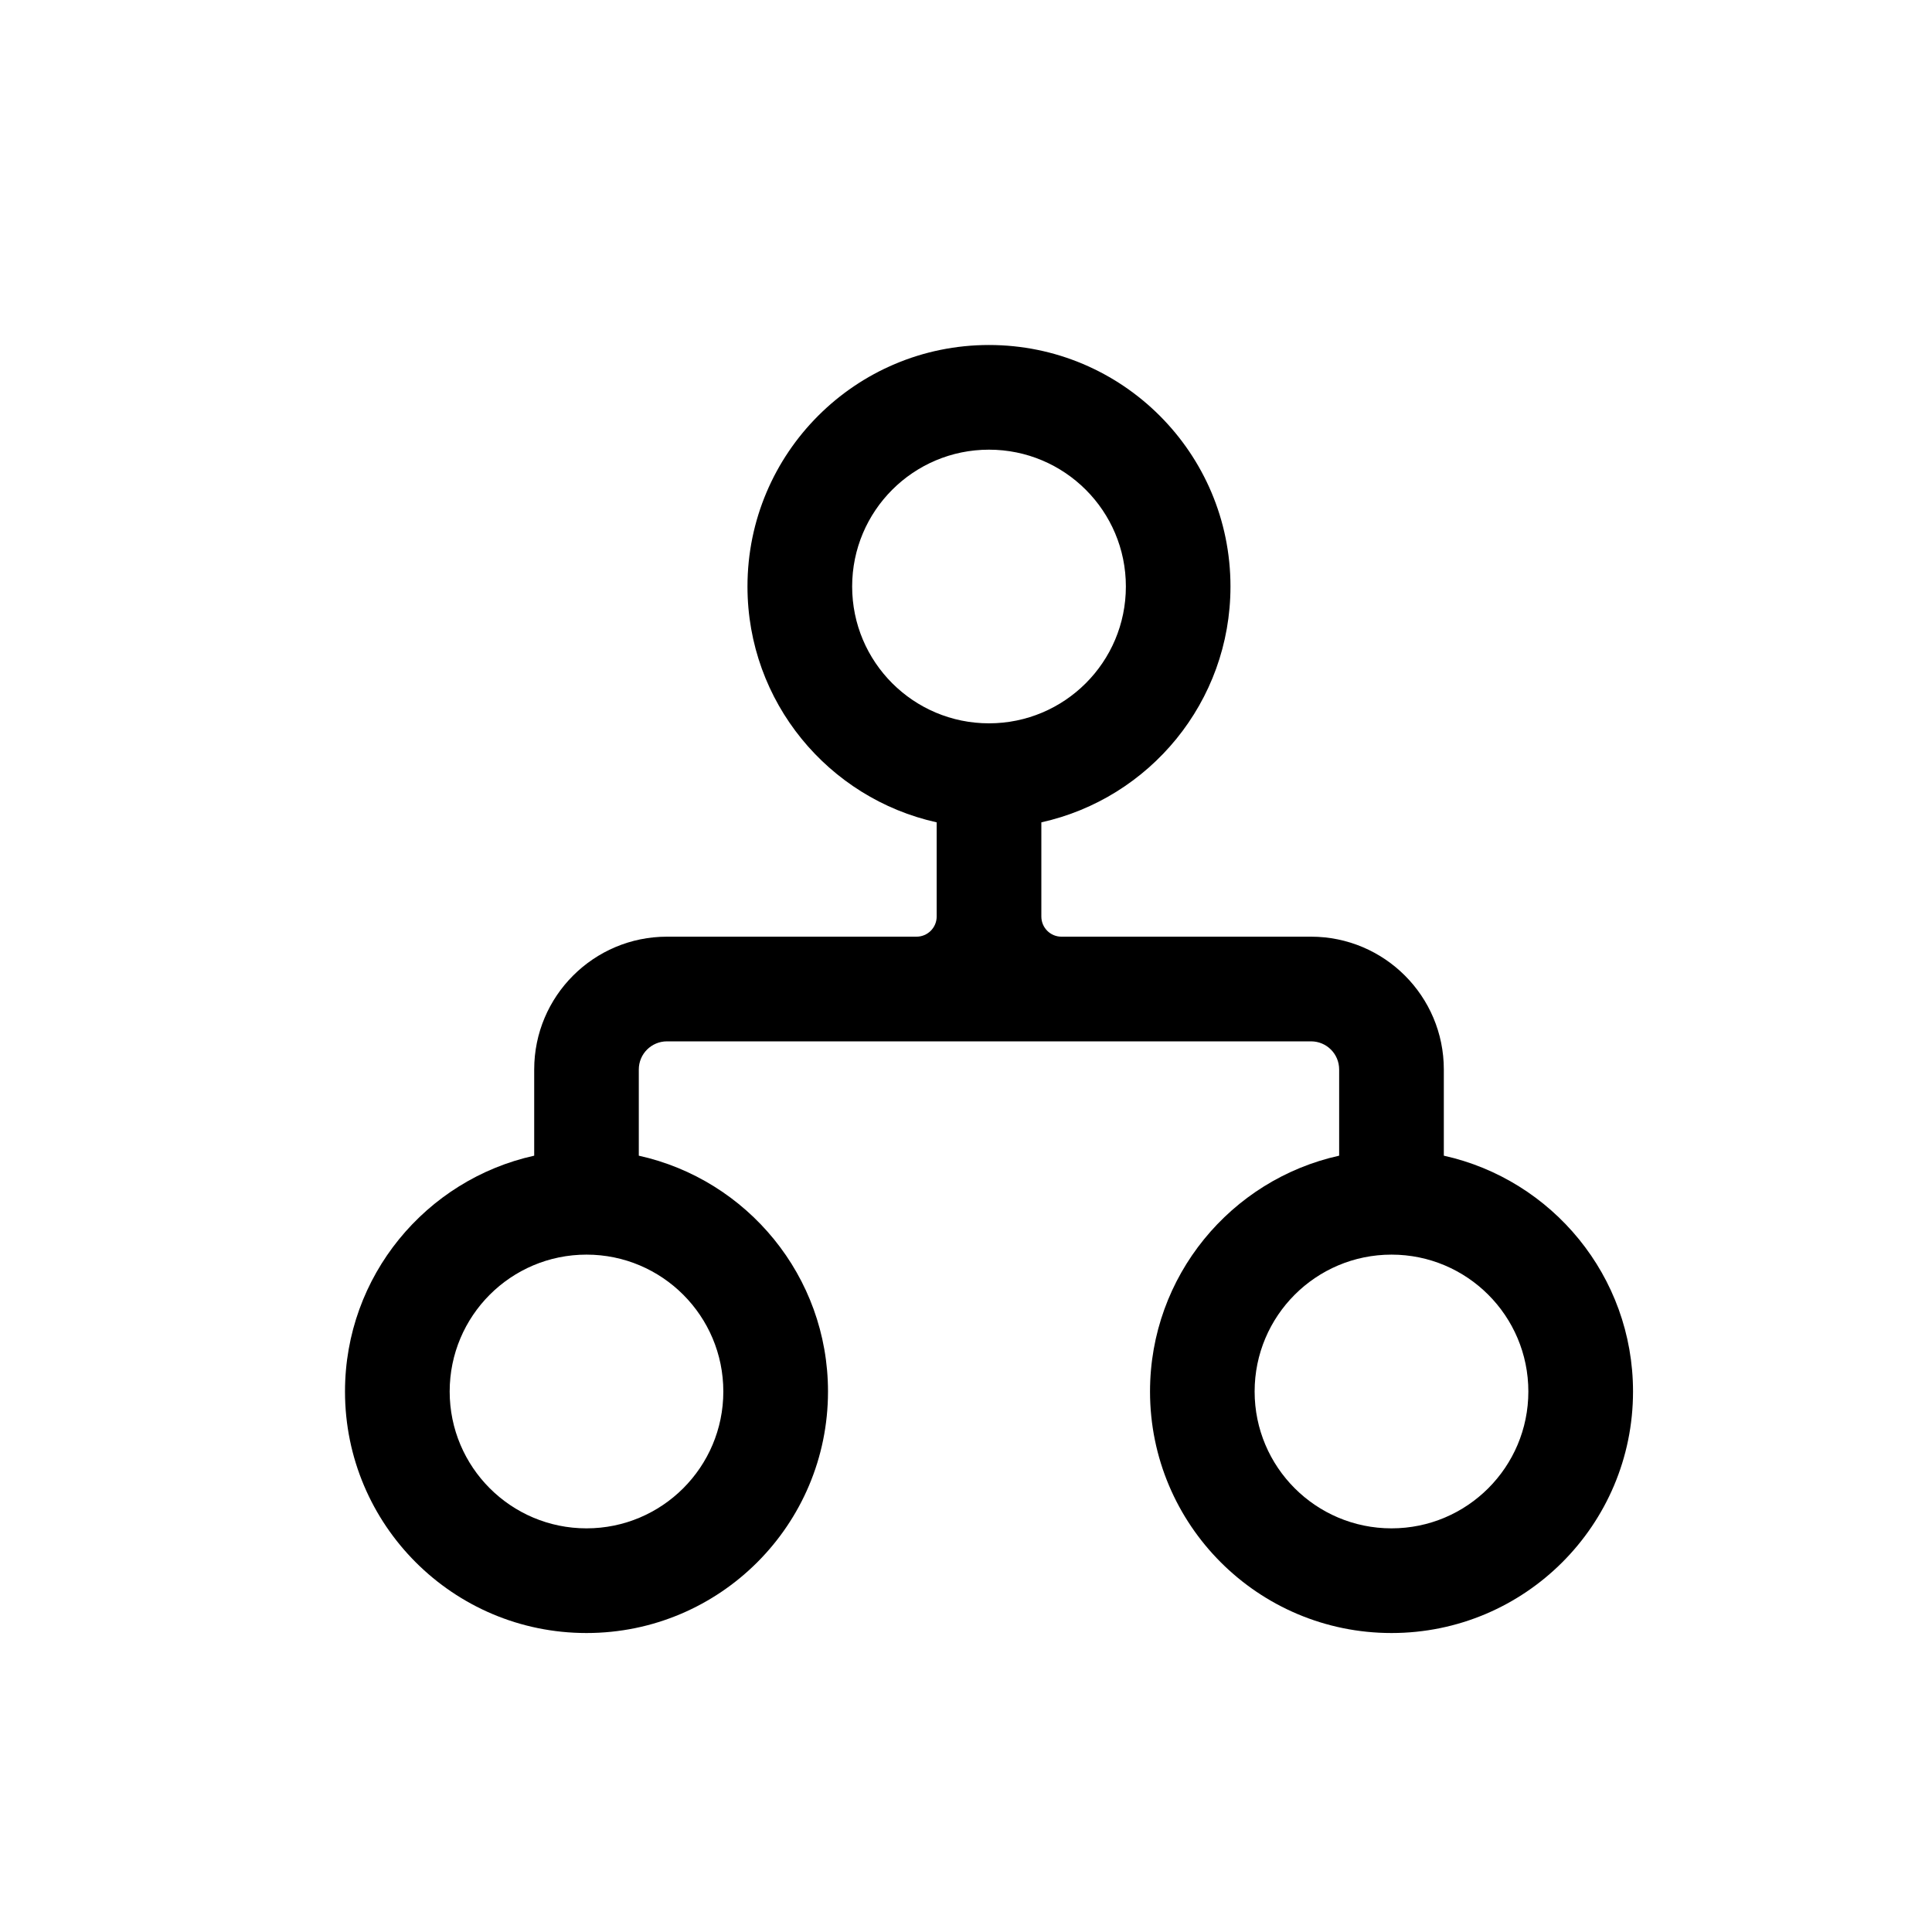 <svg width="28" height="28" viewBox="0 0 28 28" fill="none" xmlns="http://www.w3.org/2000/svg">
<path fill-rule="evenodd" clip-rule="evenodd" d="M15.092 11.918C16.66 11.571 17.833 10.173 17.833 8.5C17.833 6.567 16.266 5 14.333 5C12.4 5 10.833 6.567 10.833 8.5C10.833 10.173 12.007 11.571 13.575 11.918V13.283C13.575 13.444 13.444 13.575 13.283 13.575H9.667C8.604 13.575 7.742 14.437 7.742 15.5V16.749C6.173 17.096 5 18.494 5 20.167C5 22.1 6.567 23.667 8.5 23.667C10.433 23.667 12 22.1 12 20.167C12 18.494 10.827 17.096 9.258 16.749V15.5C9.258 15.274 9.441 15.092 9.667 15.092H19C19.226 15.092 19.408 15.274 19.408 15.5V16.749C17.84 17.096 16.667 18.494 16.667 20.167C16.667 22.1 18.234 23.667 20.167 23.667C22.1 23.667 23.667 22.1 23.667 20.167C23.667 18.494 22.493 17.096 20.925 16.749V15.5C20.925 14.437 20.063 13.575 19 13.575H15.383C15.222 13.575 15.092 13.444 15.092 13.283V11.918ZM14.333 10.483C15.429 10.483 16.317 9.595 16.317 8.5C16.317 7.405 15.429 6.517 14.333 6.517C13.238 6.517 12.35 7.405 12.35 8.5C12.35 9.595 13.238 10.483 14.333 10.483ZM10.483 20.167C10.483 21.262 9.595 22.15 8.5 22.15C7.405 22.15 6.517 21.262 6.517 20.167C6.517 19.071 7.405 18.183 8.5 18.183C9.595 18.183 10.483 19.071 10.483 20.167ZM22.15 20.167C22.15 21.262 21.262 22.15 20.167 22.15C19.071 22.15 18.183 21.262 18.183 20.167C18.183 19.071 19.071 18.183 20.167 18.183C21.262 18.183 22.15 19.071 22.15 20.167Z" fill="black"/>
</svg>
